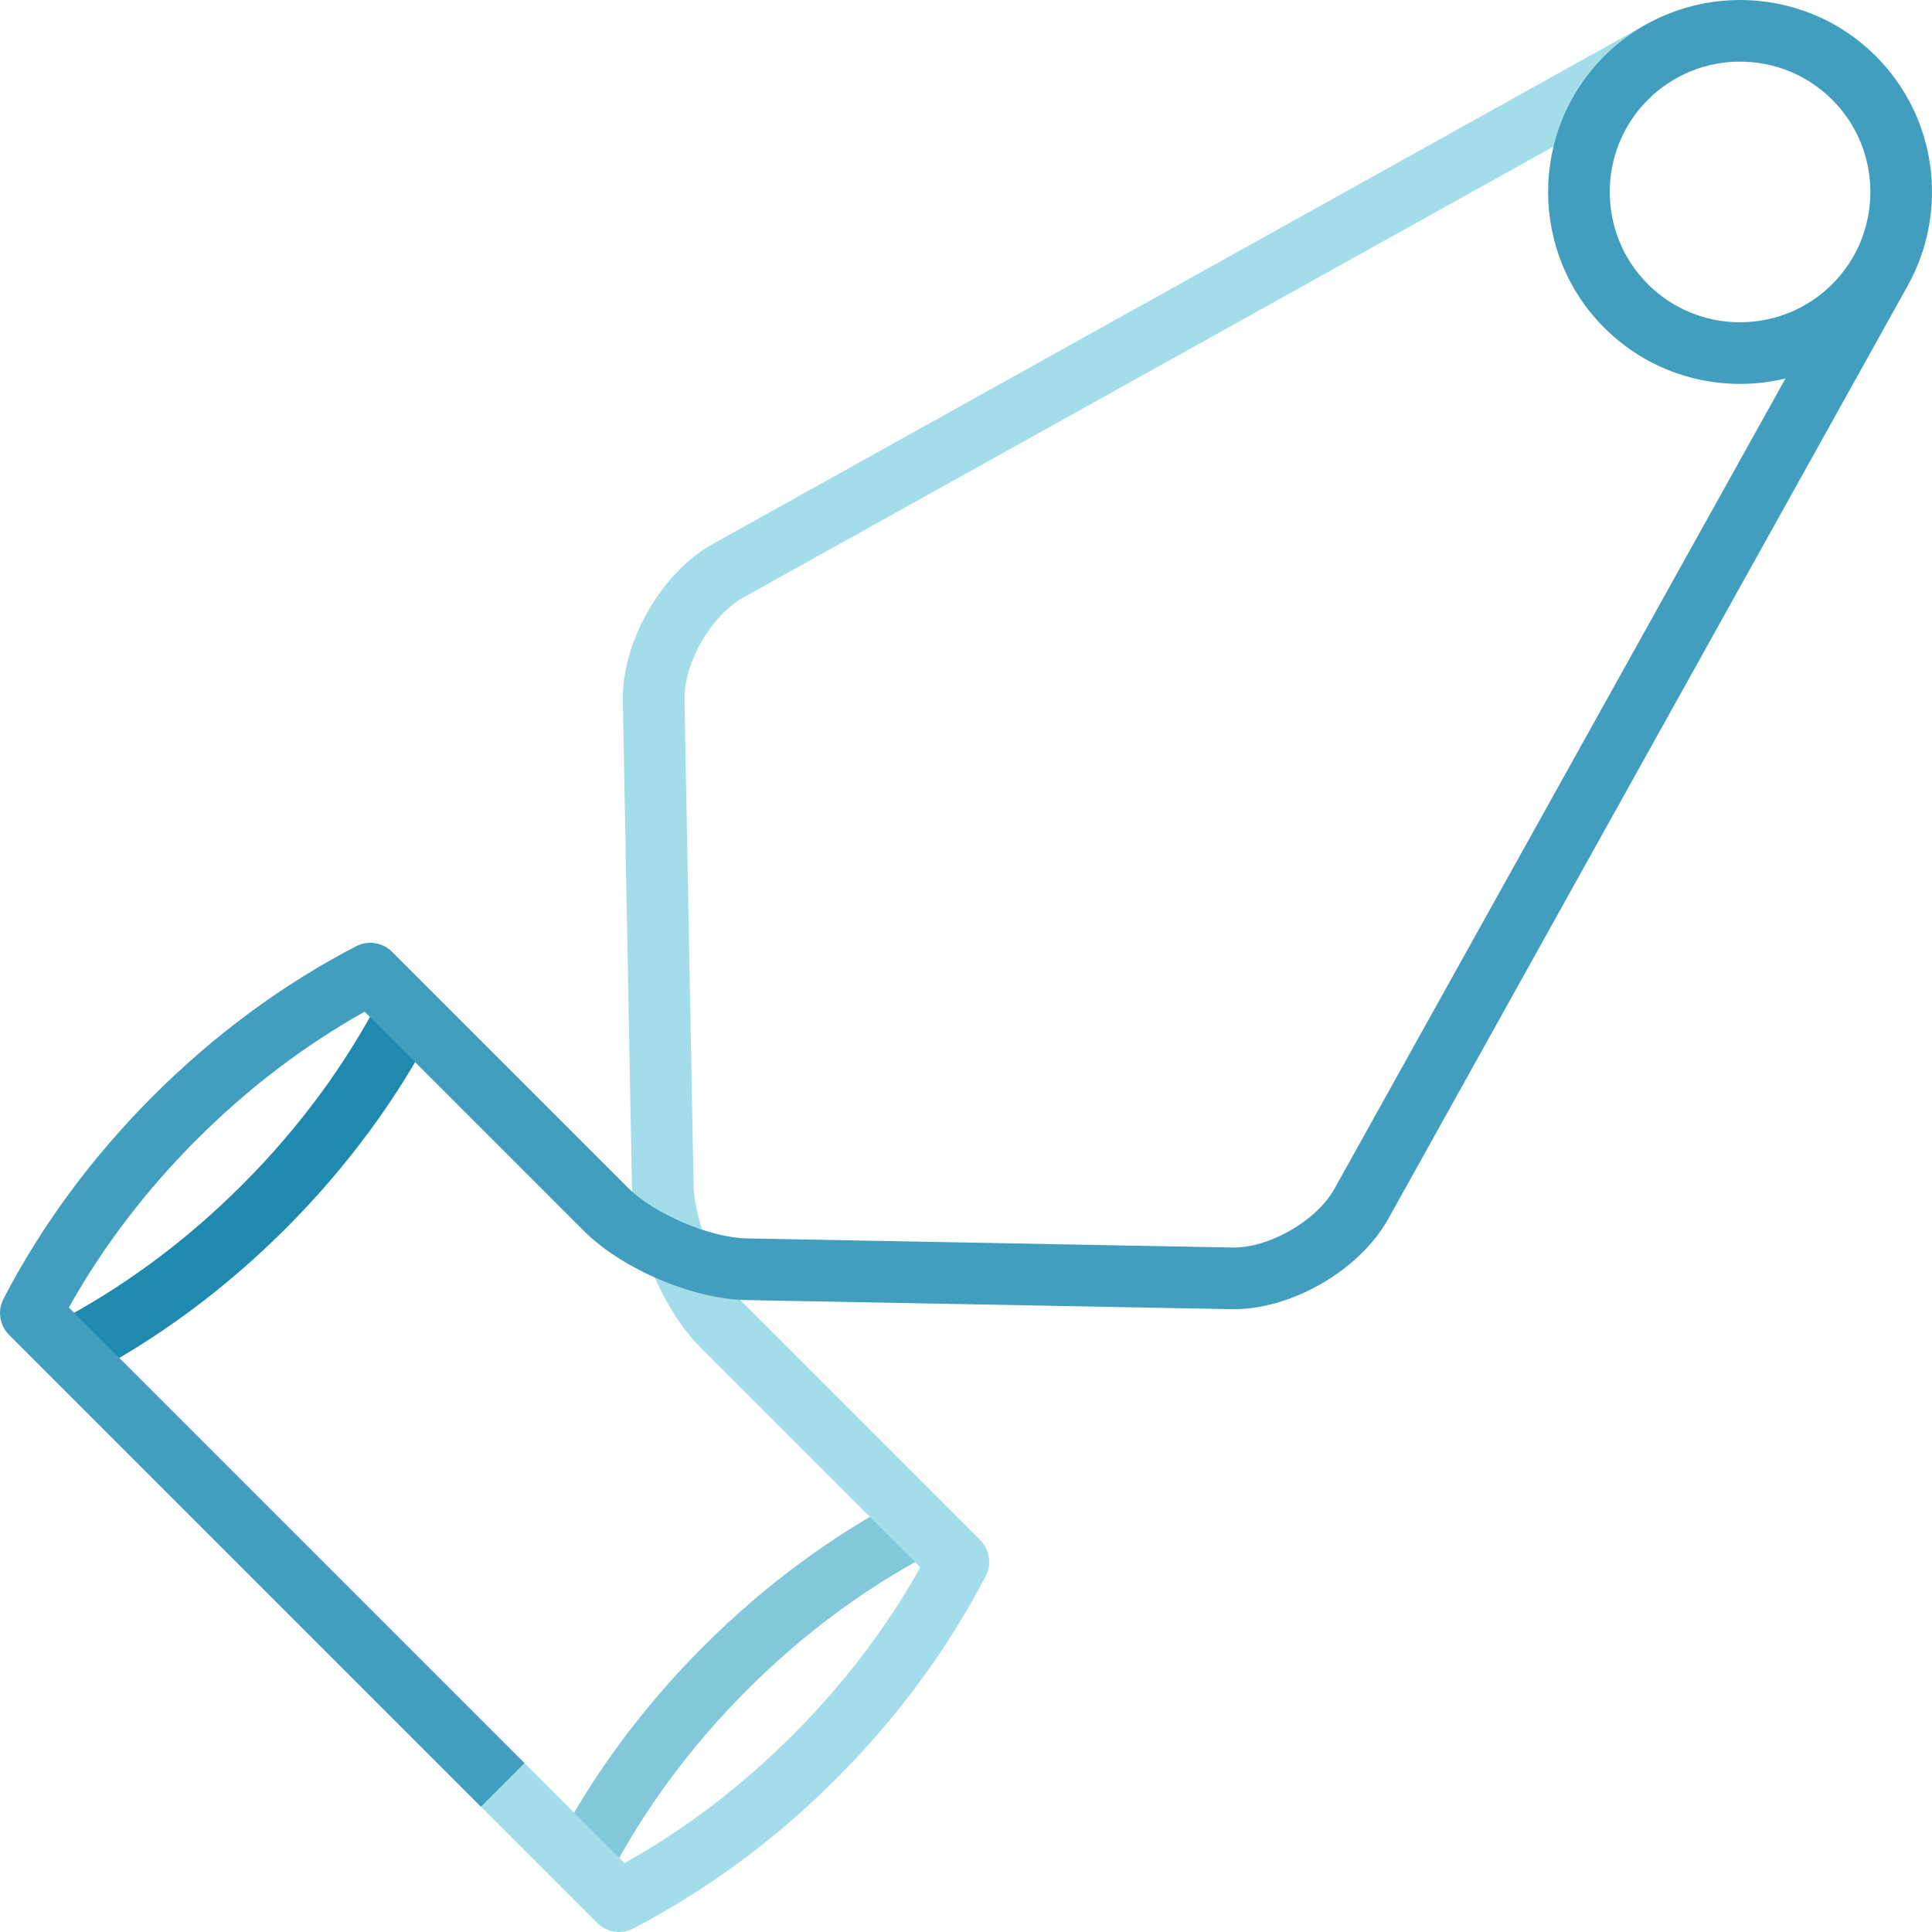 <?xml version="1.0" encoding="iso-8859-1"?>
<!-- Generator: Adobe Illustrator 19.0.0, SVG Export Plug-In . SVG Version: 6.00 Build 0)  -->
<svg version="1.1" id="Layer_1" xmlns="http://www.w3.org/2000/svg" xmlns:xlink="http://www.w3.org/1999/xlink" x="0px" y="0px"
	 viewBox="0 0 511.999 511.999" style="enable-background:new 0 0 511.999 511.999;" xml:space="preserve">
<path style="fill:#82C8DB;" d="M146.778,490.06c10.121-19.486,23.464-37.578,39.658-53.772
	c16.195-16.195,34.287-29.537,53.772-39.658l7.532,14.501c-18,9.348-34.738,21.699-49.749,36.711
	c-15.011,15.011-27.362,31.749-36.711,49.749L146.778,490.06z"/>
<path style="fill:#A3DDE9;" d="M197.231,345.584c-6.966-6.966-13.239-21.716-13.424-31.567l-2.412-128.618
	c-0.182-9.686,7.084-22.317,15.549-27.028L444.34,20.659l-7.948-14.278L188.998,144.092c-13.719,7.637-24.236,25.916-23.941,41.613
	l2.413,128.617c0.264,14.063,8.261,32.871,18.206,42.816l58.221,58.221c-8.961,16.014-20.34,30.964-33.883,44.507
	c-13.541,13.541-28.492,24.92-44.507,33.883l-26.512-26.512c-3.191-3.191-8.363-3.191-11.555,0c-3.191,3.191-3.191,8.365,0,11.555
	l30.813,30.813c2.52,2.52,6.381,3.116,9.543,1.473c19.487-10.122,37.578-23.464,53.772-39.658
	c16.194-16.194,29.537-34.286,39.658-53.772c1.643-3.163,1.047-7.025-1.473-9.543L197.231,345.584z"/>
<path style="fill:#2089B0;" d="M21.942,365.224l-7.532-14.501c18-9.349,34.738-21.7,49.749-36.711
	c15.012-15.012,27.363-31.75,36.711-49.749l14.501,7.532c-10.12,19.485-23.463,37.577-39.658,53.772
	C59.519,341.76,41.427,355.103,21.942,365.224z"/>
<path style="fill:#419EBE;" d="M497.119,14.883c-19.844-19.844-52.13-19.844-71.974,0c-19.842,19.843-19.842,52.13,0,71.974
	c13.001,13.001,31.342,17.482,48.027,13.448l-119.54,214.752c-4.712,8.465-17.342,15.731-27.029,15.549l-128.616-2.413
	c-9.852-0.184-24.602-6.457-31.568-13.423l-62.522-62.522c-2.52-2.52-6.381-3.117-9.543-1.473
	c-19.486,10.121-37.578,23.464-53.772,39.658c-16.193,16.193-29.536,34.284-39.658,53.772c-1.643,3.163-1.047,7.025,1.473,9.543
	l125.046,125.046l11.555-11.555L18.251,346.494c8.963-16.014,20.341-30.965,33.883-44.507
	c13.542-13.542,28.492-24.921,44.507-33.883l58.221,58.221c9.945,9.945,28.753,17.943,42.816,18.206l128.617,2.413
	c15.698,0.294,33.977-10.221,41.613-23.94L505.621,75.609C516.358,56.239,513.54,31.302,497.119,14.883z M436.7,75.301
	c-13.472-13.472-13.472-35.392,0-48.863c13.472-13.472,35.393-13.472,48.864,0s13.472,35.393,0,48.864
	C472.093,88.773,450.173,88.773,436.7,75.301z"/>
<g>
</g>
<g>
</g>
<g>
</g>
<g>
</g>
<g>
</g>
<g>
</g>
<g>
</g>
<g>
</g>
<g>
</g>
<g>
</g>
<g>
</g>
<g>
</g>
<g>
</g>
<g>
</g>
<g>
</g>
</svg>
